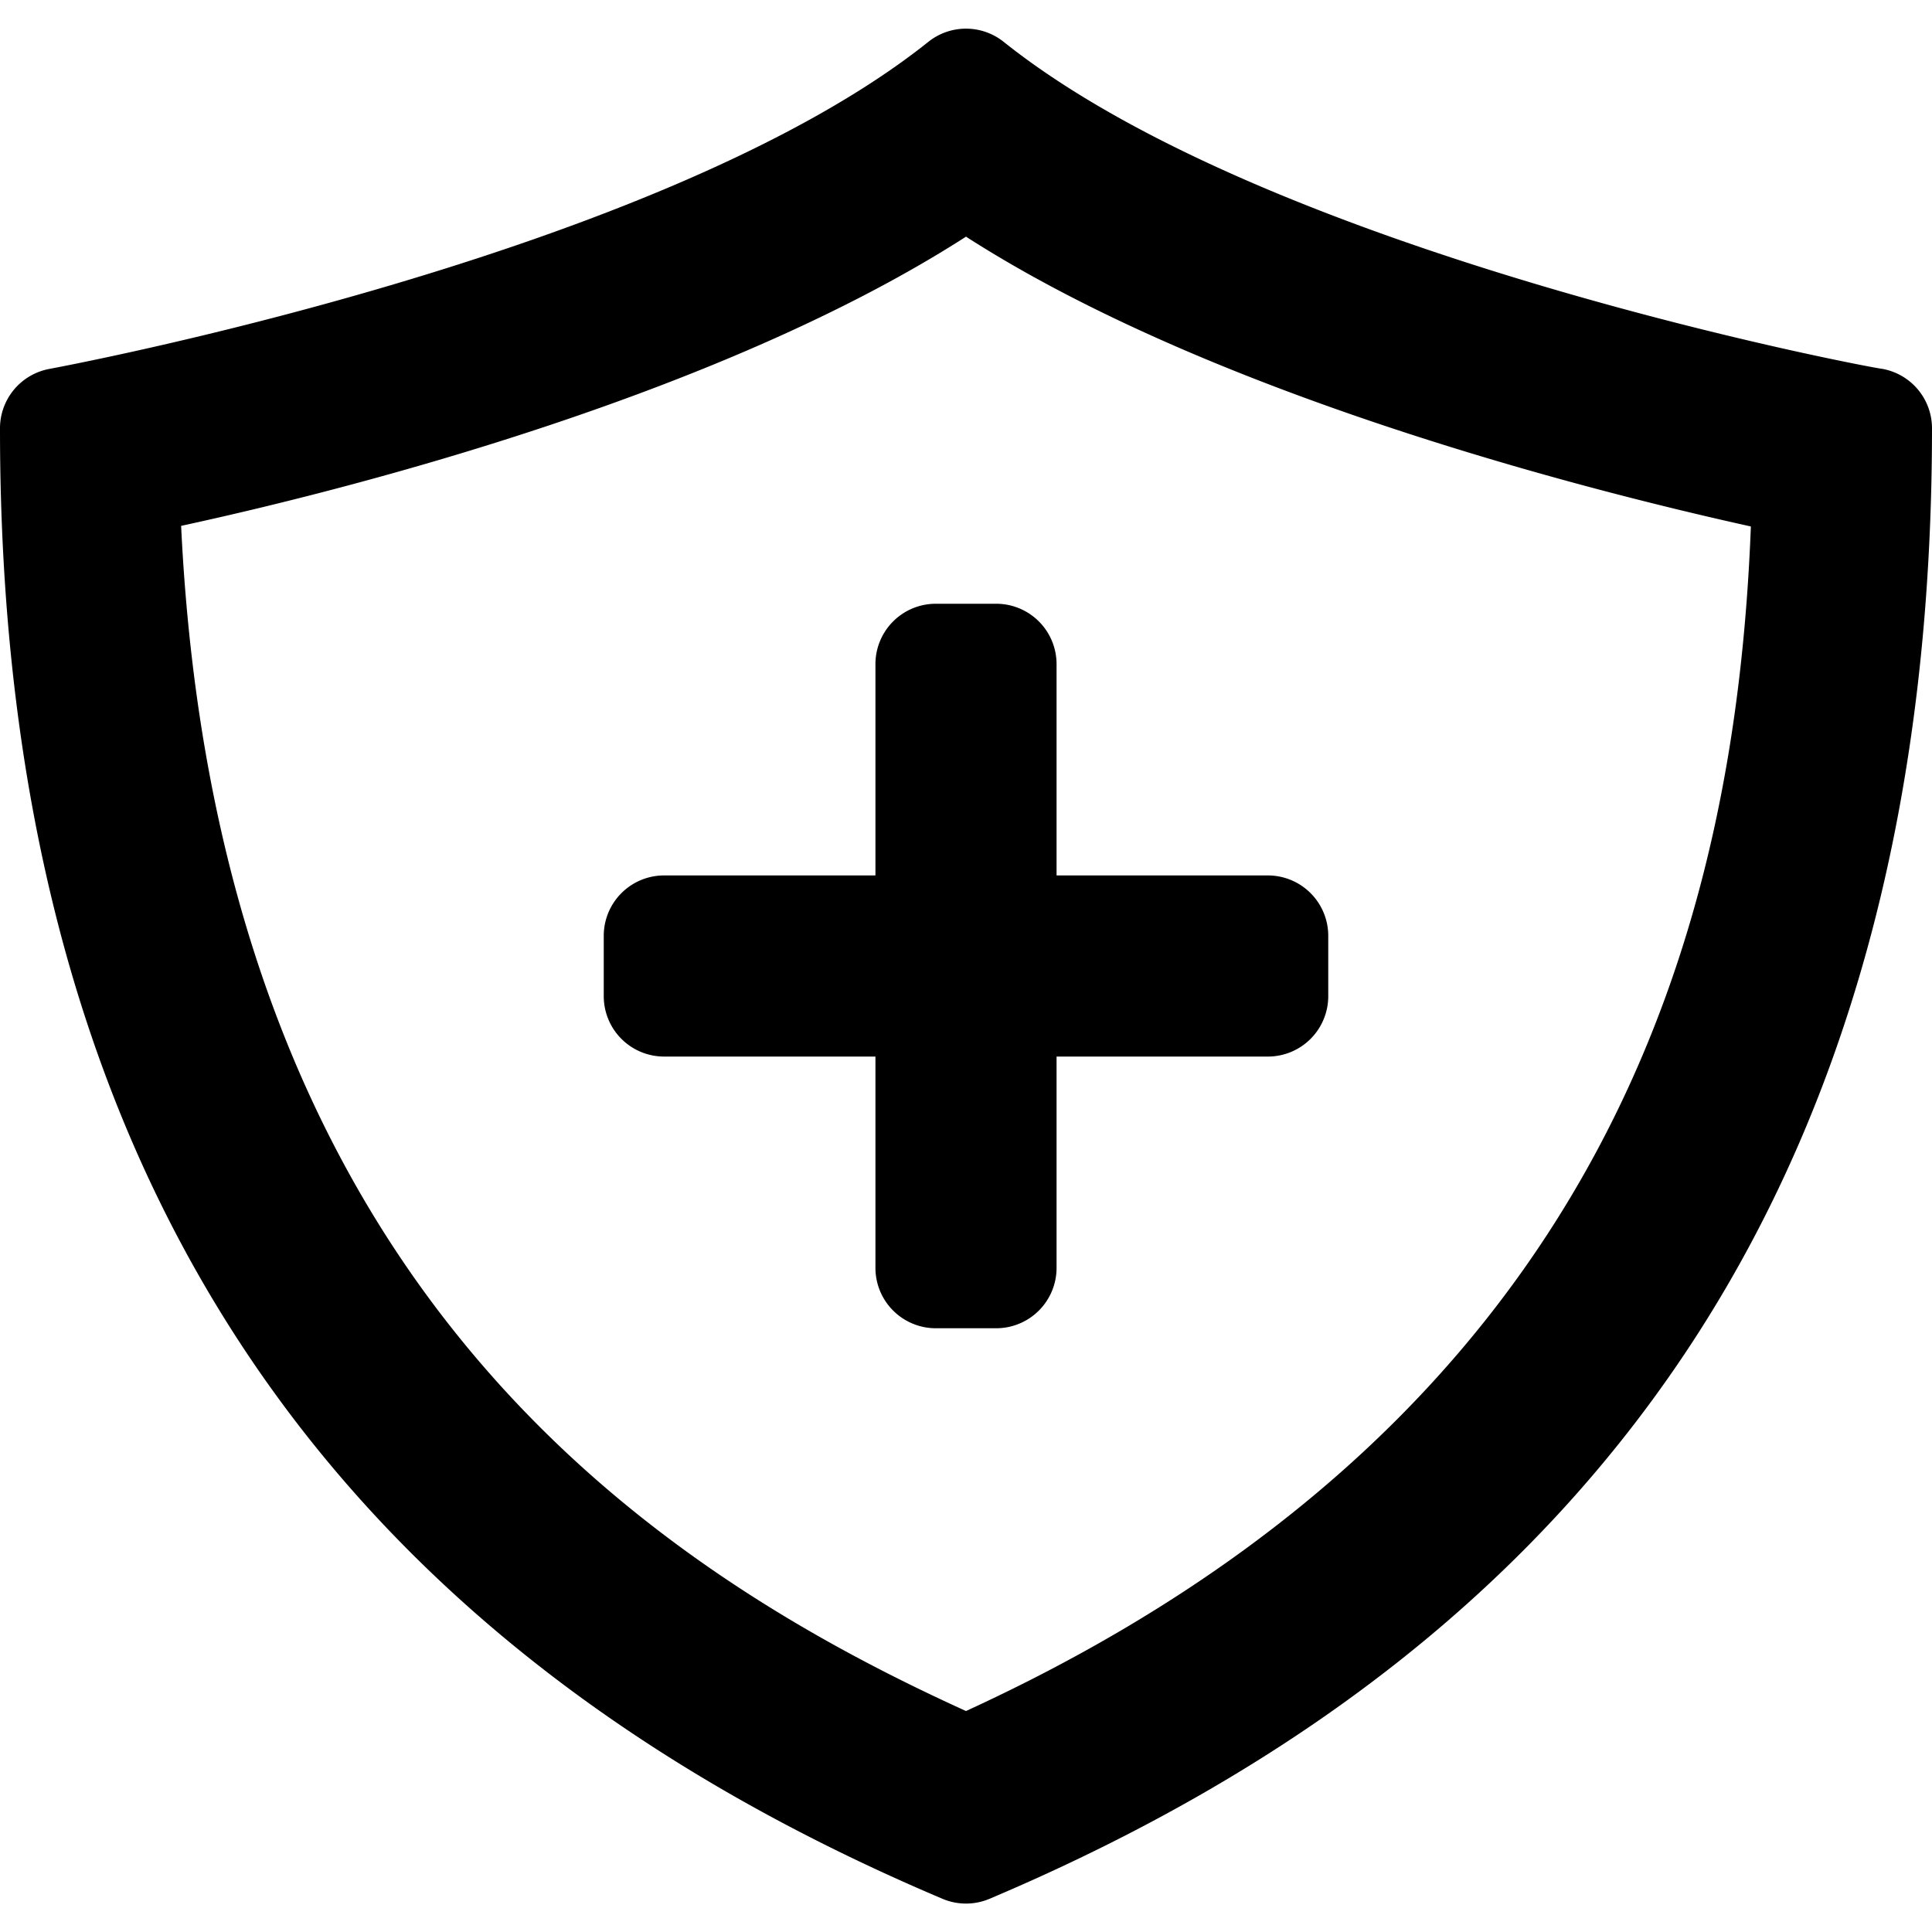 <svg xmlns="http://www.w3.org/2000/svg" viewBox="0 0 32 32" width="32" height="32">
	<path d="M31.18 6.11c-.1 0-10.12-1.87-14.56-5.42a1 1 0 00-1.24 0C10.94 4.24.92 6.09.82 6.11a1 1 0 00-.82 1C0 19 5.1 27 15.61 31.45a1 1 0 00.78 0C26.9 27 32 19 32 7.09a1 1 0 00-.82-.98zM3 8.71c3-.65 9-2.22 13-4.79 4 2.57 10.06 4.15 13 4.8-.25 6.42-2.26 14.69-13 19.62C10.43 25.81 3.59 21 3 8.71z"/>
	<path d="M21 14.5h-3.5V11a1 1 0 00-1-1h-1a1 1 0 00-1 1v3.5H11a1 1 0 00-1 1v1a1 1 0 001 1h3.5V21a1 1 0 001 1h1a1 1 0 001-1v-3.5H21a1 1 0 001-1v-1a1 1 0 00-1-1z"/>
</svg>